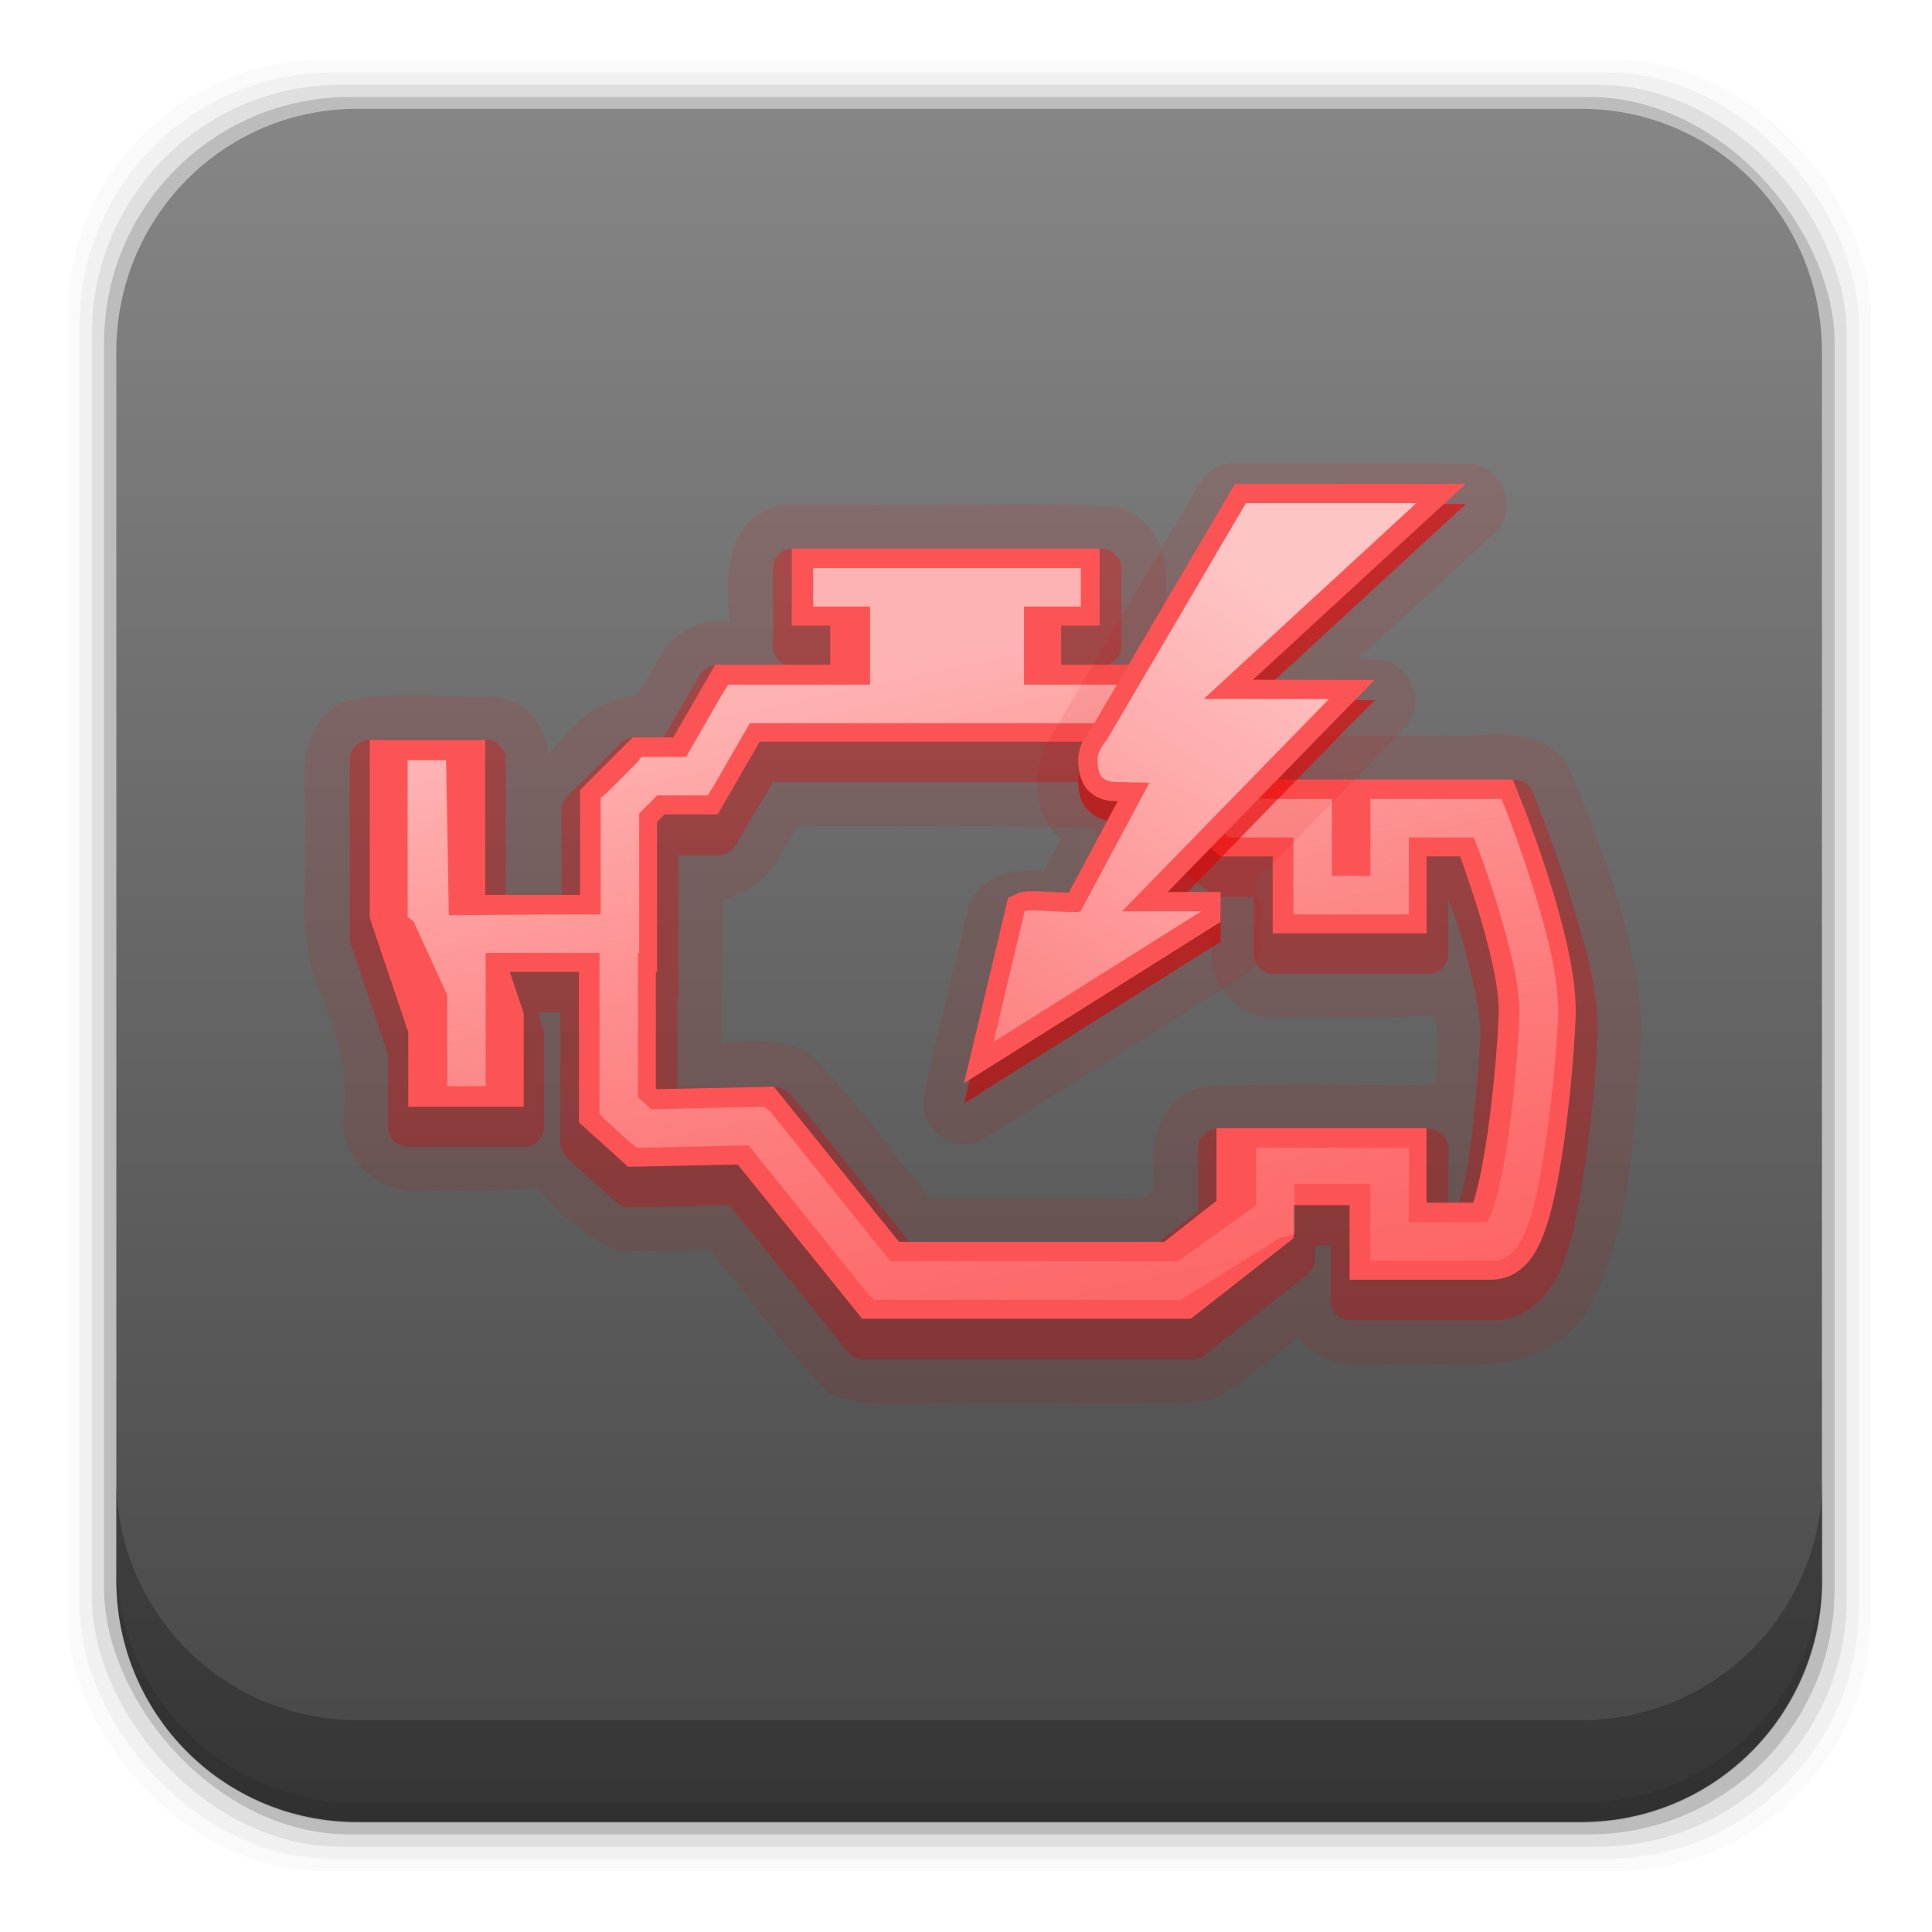 <svg height="96" width="96" xmlns="http://www.w3.org/2000/svg" xmlns:xlink="http://www.w3.org/1999/xlink" xmlns:sodipodi="http://sodipodi.sourceforge.net/DTD/sodipodi-0.dtd" xmlns:inkscape="http://www.inkscape.org/namespaces/inkscape">
 <defs>
  <linearGradient x2="0" y1="90" y2="5.988" gradientUnits="userSpaceOnUse" id="linearGradient316884" gradientTransform="matrix(1.089 0 0 -1.047 -6.107 98.17)">
   <stop stop-color="#878787"/>
   <stop stop-color="#454545" offset="1"/>
  </linearGradient>
  <linearGradient id="linearGradient3155-4">
   <stop stop-color="#ce0000"/>
   <stop stop-color="#f50000" offset="1"/>
  </linearGradient>
  <linearGradient x2="0" xlink:href="#linearGradient3155-4" y1="69" y2="31" gradientUnits="userSpaceOnUse" id="linearGradient329799" gradientTransform="matrix(1 0 0 1 90 1)"/>
  <linearGradient x1="310.24" x2="317.93" y1="66.92" y2="102.56" gradientUnits="userSpaceOnUse" id="linearGradient329807" gradientTransform="matrix(1.912 0 0 1.912 -561.4 -88.79)">
   <stop stop-color="#feb3b3"/>
   <stop stop-color="#fc3e3e" stop-opacity="0" offset="1"/>
  </linearGradient>
  <linearGradient x1="-42.469" x2="-17.531" xlink:href="#linearGradient3155-4" gradientUnits="userSpaceOnUse" id="linearGradient329809" gradientTransform="matrix(1 0 0 1 90 1)"/>
  <linearGradient x1="313.22" x2="326.33" y1="83.39" y2="62.56" gradientUnits="userSpaceOnUse" id="linearGradient329815" gradientTransform="matrix(1.616 0 0 1.624 -465.77 -69.908)">
   <stop stop-color="#fd6161"/>
   <stop stop-color="#fec5c5" offset="1"/>
  </linearGradient>
 </defs>
 <g transform="matrix(1 0 0 1 0 -956.36)">
  <rect x="3.353" rx="12.724" y="959.35" fill-opacity="0.02" height="89.98" width="89.62"/>
  <rect x="3.959" rx="12.552" y="959.96" fill-opacity="0.039" height="88.76" width="88.41"/>
  <rect x="4.564" rx="12.38" y="960.57" fill-opacity="0.078" height="87.55" width="87.2"/>
  <rect x="5.17" rx="12.208" y="961.18" fill-opacity="0.157" height="86.33" width="85.991"/>
  <path d="m17.75 5.406c-6.642 0-11.969 5.395-11.969 12.063l0 61.031c0 6.668 5.327 12.031 11.969 12.031h60.812c6.642 0 11.969-5.363 11.969-12.031v-61.031c0-6.668-5.327-12.063-11.969-12.063l-60.812 0z" fill="url(#linearGradient316884)" transform="matrix(1 0 0 1 0 956.36)"/>
  <path d="m5.776 1033.9v1.013c0 6.668 5.343 12.032 11.985 12.032h60.809c6.642 0 11.985-5.364 11.985-12.032v-1.013c0 6.668-5.343 12.032-11.985 12.032h-60.809c-6.642 0-11.985-5.364-11.985-12.032z" fill-opacity="0.098"/>
  <path d="m5.776 1029.8v5.066c0 6.668 5.343 12.032 11.985 12.032h60.809c6.642 0 11.985-5.364 11.985-12.032v-5.066c0 6.668-5.343 12.032-11.985 12.032h-60.809c-6.642 0-11.985-5.364-11.985-12.032z" fill-opacity="0.235"/>
  <g transform="matrix(1 0 0 1 0.375 952.91)">
   <path d="m38.625 28.531c-0.758 0.106-1.455 0.467-1.906 0.969-0.452 0.502-0.663 1.098-0.781 1.656-0.237 1.117-0.113 2.211-0.094 2.938a1.158 1.158 0 0 0 0.031 0.219 1.158 1.158 0 0 0 0 0.031c-0.264 0.001-0.564-0.028-1.156 0.031a1.158 1.158 0 0 0 -0.156 0.031c-1.272 0.302-1.966 1.298-2.406 2.094-0.386 0.697-0.667 1.22-0.906 1.531-1.148 0.111-2.159 0.597-2.844 1.25-0.654 0.624-1.094 1.179-1.562 1.656-0.024-0.15 0.005-0.255-0.031-0.406-0.133-0.553-0.37-1.144-0.844-1.625s-1.179-0.783-1.938-0.844a1.158 1.158 0 0 0 -0.125 0c-2.11 0.071-4.609-0.367-7.125 0.25a1.158 1.158 0 0 0 -0.312 0.125c-1.341 0.819-1.712 2.314-1.719 3.469-0.007 1.155 0.154 2.214 0.062 2.812a1.158 1.158 0 0 0 0 0.25c0.106 2.318-0.505 5.172 0.812 7.938 0.751 1.988 1.328 3.789 1.094 5.656h0.031c-0.45 2.412 1.769 4.415 4.094 4.031v0.031c1.602-0.057 3.593 0.094 5.438-0.156 1.017 1.04 2.136 2.302 3.781 3.031a1.158 1.158 0 0 0 0.406 0.094c1.54 0.081 2.992-0.031 4.406-0.062 1.897 2.26 3.637 4.833 5.875 7.062a1.158 1.158 0 0 0 0.5 0.312c2.52 0.68 4.968 0.133 6.969 0.281a1.158 1.158 0 0 0 0.125 0c3.665-0.083 7.462 0.18 11.281-0.125a1.158 1.158 0 0 0 0.469 -0.156c1.6-0.922 2.859-2.083 4.094-3.031 0.032 0.044 0.028 0.115 0.062 0.156 0.425 0.511 0.958 0.818 1.5 1 1.073 0.36 2.167 0.312 3.031 0.219 0.009-0.001 0.022 0.001 0.031 0 1.317-0.098 3.027 0.129 4.781 0 1.766-0.13 3.711-0.768 4.906-2.656a1.158 1.158 0 0 0 0.061 -0.094c2.294-4.301 2.196-9.162 2.625-13.438a1.158 1.158 0 0 0 0 -0.156c-0.086-4.765-1.937-9.163-3.562-13.25a1.158 1.158 0 0 0 -0.125 -0.25c-0.883-1.205-2.306-1.476-3.405-1.468-1.099 0.007-2.084 0.151-2.656 0.062a1.158 1.158 0 0 0 -0.188 0h-7.25c-0.235-0.857-0.659-1.613-1.188-2.125-0.786-0.762-1.596-1.335-1.969-1.812a1.158 1.158 0 0 0 0 -0.031c-0.83-1.012-2.034-1.452-3.281-1.594 0.018-0.623 0.047-1.242 0.031-2.094-0.011-0.604-0.089-1.263-0.375-1.906-0.286-0.643-0.832-1.246-1.562-1.625a1.158 1.158 0 0 0 -0.438 -0.125c-4.11-0.373-8.187-0.057-12.125-0.156a1.158 1.158 0 0 0 -0.031 0h-4.281a1.158 1.158 0 0 0 -0.156 0zm0.625 15.969c4.963 0.04 10.008-0.056 14.781 0.094 0.103 0.557 0.307 1.086 0.594 1.5 0.522 0.753 1.181 1.283 1.781 1.719 0.448 0.335 0.97 0.912 1.688 1.469 0.454 0.352 1.081 0.653 1.75 0.812 0.003 0.613-0.079 1.204 0.156 1.844 0.387 1.052 1.493 2.092 2.938 2.094a1.158 1.158 0 0 0 0.031 0c2.487-0.089 5.187 0.107 7.906-0.156 0.015 0.047 0.017 0.037 0.031 0.094 0.115 0.465 0.195 1.204 0.188 1.906-0.007 0.636-0.122 1.19-0.219 1.5-3.74-0.013-7.561-0.14-11.375 0.062a1.158 1.158 0 0 0 -0.281 0.062c-0.705 0.227-1.299 0.679-1.656 1.219-0.358 0.54-0.498 1.118-0.562 1.656-0.106 0.876-0.044 1.583-0.031 2.188-0.21 0.207-0.39 0.383-0.75 0.438-0.465 0.07-1.118 0.015-1.875 0a1.158 1.158 0 0 0 -0.031 0h-8.469c-1.89-2.267-3.637-4.829-5.844-7.062a1.158 1.158 0 0 0 -0.344 -0.25c-1.59-0.719-3.006-0.5-4.188-0.406 0.015-2.362 0.07-4.753 0.062-7.156 1.394-0.236 2.541-1.267 3.062-2.594l0.031 0.03 0.625-1.062z" fill="url(#linearGradient329799)" color="#000000" opacity="0.1"/>
   <path d="m38.781 29.688c-2.143 0.298-1.822 2.789-1.781 4.366 0.588 1.821-0.952 1.357-2.156 1.477-1.653 0.393-1.88 2.517-2.906 3.531-2.266-0.334-3.364 2.082-4.875 3.281-1.017 1.283-0.382 3.06-0.562 4.562-1.52 0.128-0.355-2.428-0.719-3.456 0.066-1.554 0.293-4.06-1.844-4.232-2.272 0.077-4.677-0.321-6.875 0.219-1.865 1.139-0.821 3.675-1.094 5.467 0.117 2.556-0.432 5.228 0.75 7.594 0.762 2.017 1.431 4.049 1.157 6.234-0.376 1.741 1.271 3.144 2.953 2.735 1.926-0.069 4.164 0.171 5.891-0.188 1.16 1.141 2.306 2.489 3.812 3.156 1.621 0.085 3.251-0.05 4.875-0.062 2.093 2.424 3.903 5.162 6.156 7.406 2.155 0.581 4.513 0.085 6.744 0.25 3.735-0.085 7.52 0.171 11.224-0.125 1.815-1.046 3.523-2.827 5.188-3.844 0.015 2.098 2.41 2.202 3.969 2.031 3.019-0.236 6.896 0.952 8.844-2.125 2.111-3.959 2.061-8.665 2.5-13.031-0.081-4.476-1.839-8.748-3.469-12.844-1.214-1.654-3.575-0.667-5.304-0.938h-8.196c0.279-2.085-2.027-2.982-3.114-4.375-0.88-1.072-2.198-1.529-3.573-1.313-0.275-1.854 0.82-4.549-1.25-5.625-3.981-0.361-8.054-0.055-12.07-0.156h-4.274zm-0.188 13.656c5.489 0.063 11.229-0.125 16.562 0.094-0.365 1.558 0.799 2.609 1.924 3.426 1.166 0.872 2.173 2.423 3.826 2.199-0.196 1.524 0.017 3.81 2.031 3.812 2.806-0.1 5.668 0.205 8.438-0.156 1.084-0.142 1.35 6.678-0.406 5.812-3.793-0.01-7.628-0.137-11.406 0.062-1.96 0.631-1.351 2.964-1.438 4.531-0.938 1.29-2.413 1.059-3.816 1.031h-8.997c-2.079-2.429-3.896-5.15-6.125-7.406-1.5-0.679-3.269-0.075-4.875-0.25-0.007-3.18 0.109-6.346 0.062-9.531 1.472 0.303 2.797-0.606 3.25-2l0.969-1.625z" fill="url(#linearGradient329799)" color="#000000" opacity="0.15"/>
   <path d="m38.938 30.719a0.991 0.991 0 0 0 -0.906 1v3.844a0.991 0.991 0 0 0 0.656 0.937h-2.344-1.094a0.991 0.991 0 0 0 -0.844 0.5l-0.562 0.938-1.25 2.156h-0.656-0.812a0.991 0.991 0 0 0 -0.688 0.312l-0.562 0.562-1.5 1.5a0.991 0.991 0 0 0 -0.031 0l-0.531 0.562a0.991 0.991 0 0 0 -0.281 0.688v0.781 3.438h-2.781v-6.719a0.991 0.991 0 0 0 -1 -1h-5.75a0.991 0.991 0 0 0 -1 1v8.375 0.469a0.991 0.991 0 0 0 0.062 0.344l0.156 0.406v0.031l1.688 5v3.594a0.991 0.991 0 0 0 1 1h5.75a0.991 0.991 0 0 0 1 -1v-4.156-0.469a0.991 0.991 0 0 0 -0.064 -0.312l-0.156-0.469-0.094-0.281h1.125v5.625 0.875a0.991 0.991 0 0 0 0.343 0.75l0.625 0.562 1.25 1.125 0.562 0.5a0.991 0.991 0 0 0 0.656 0.25h0.75a0.991 0.991 0 0 0 0.031 0l4.188-0.094 5.312 6.562 0.563 0.718a0.991 0.991 0 0 0 0.781 0.375h0.938 7.375 7.375 0.656a0.991 0.991 0 0 0 0.625 -0.219l0.5-0.406 3.875-3.031 0.719-0.562a0.991 0.991 0 0 0 0.375 -0.781v-0.656h0.781v0.812 1.906a0.991 0.991 0 0 0 1 1h1.938 5.125c1.562 0 2.493-1.083 2.875-1.656 0.378-0.565 0.606-1.128 0.782-1.656 0.359-1.08 0.576-2.287 0.781-3.562 0.412-2.567 0.684-5.416 0.75-7.188a0.991 0.991 0 0 0 0 -0.031v-0.031c0-0.01-0-0.021 0-0.031 0.066-2.396-0.714-4.863-1.375-6.969-0.672-2.142-1.331-3.842-1.344-3.875h-0.031v-0.031l-0.438-1.188a0.991 0.991 0 0 0 -0.937 -0.656h-1.312-4.875-1.938-1.906-2.719l-0.094-0.062v-0.719-0.812a0.991 0.991 0 0 0 -0.344 -0.75l-0.594-0.531-0.031-0.031-2.094-2a0.991 0.991 0 0 0 -0.03 -0.032l-0.563-0.5a0.991 0.991 0 0 0 -0.656 -0.25h-0.75-2.344a0.991 0.991 0 0 0 0.719 -0.938v-3.844a0.991 0.991 0 0 0 -1 -1h-15.312a0.991 0.991 0 0 0 -0.094 0zm-0.906 11.594h17.812l0.344 0.312v0.812 0.875a0.991 0.991 0 0 0 0.375 0.781l0.656 0.531 0.031 0.031 1.875 1.656a0.991 0.991 0 0 0 0.031 0l0.562 0.469a0.991 0.991 0 0 0 0.625 0.25h0.688 0.906v0.906 1.906a0.991 0.991 0 0 0 1 1h1.906 3.844 1.906a0.991 0.991 0 0 0 1 -1v-1.906-0.781c0.144 0.39 0.268 0.66 0.531 1.5 0.299 0.952 0.58 2.046 0.781 3s0.293 1.833 0.281 2.156c-0.054 1.455-0.267 4.234-0.625 6.469-0.129 0.807-0.291 1.382-0.438 1.938h-0.531v-0.781-1.906a0.991 0.991 0 0 0 -1 -1h-1.906-6.625-1.906a0.991 0.991 0 0 0 -1 1v1.906 1.188l-1.969 1.562h-6.344-6l-5.312-6.625a0.991 0.991 0 0 0 -0.031 0l-0.595-0.719a0.991 0.991 0 0 0 -0.781 -0.375l-0.937 0.031-3.906 0.062v-4.469a0.991 0.991 0 0 0 0.062 -0.344v-1.906-4.906h0.906 1.094a0.991 0.991 0 0 0 0.844 -0.5l0.562-0.969 1.281-2.157z" fill="url(#linearGradient329799)" color="#000000" opacity="0.3"/>
   <path d="m39.031 31.719v3.844h1.906v1.938h-4.594-1.094l-0.562 0.938-1.531 2.656h-1.219-0.812l-0.562 0.562-1.5 1.5-0.531 0.562v0.781 4.438h-4.781v-7.719h-5.75v8.375 0.469l0.156 0.438 1.75 5.219v3.719h5.75v-4.156-0.469l-0.156-0.467-0.531-1.594h3.5v6.625 0.875l0.625 0.562 1.25 1.125 0.562 0.5h0.75l4.688-0.094 5.625 6.938 0.562 0.719h0.938 7.375 7.375 0.656l0.5-0.406 3.875-3.032 0.719-0.562v-0.938-0.719h2.781v1.812 1.906h1.938 5.125c1.122 0 1.748-0.748 2.062-1.219 0.314-0.471 0.493-0.914 0.656-1.406 0.327-0.985 0.548-2.148 0.75-3.406 0.403-2.516 0.655-5.347 0.719-7.062v-0.062c0.066-2.165-0.652-4.584-1.312-6.688-0.666-2.123-1.344-3.812-1.344-3.812l-0.47-1.218h-1.312-4.875-1.938-1.906-3.094l-0.719-0.625v-1.156-0.812l-0.625-0.562-2.125-2.031-0.562-0.5h-0.75-4.562v-1.938h1.938v-3.844h-15.312zm-1.562 9.594h18.719l1 0.906v1.219 0.875l0.688 0.562 1.906 1.688 0.562 0.469h0.688 1.906v1.906 1.906h1.906 3.844 1.906v-1.906-1.906h1.656c0.235 0.621 0.406 1.049 0.812 2.344 0.618 1.97 1.164 4.422 1.125 5.469-0.056 1.511-0.288 4.299-0.656 6.594-0.182 1.135-0.422 2.162-0.625 2.781h-2.312v-1.781-1.906h-1.906-6.625-1.906v1.906 1.688l-2.625 2.062h-6.688-6.469l-5.625-7-0.594-0.719-0.938 0.031-4.875 0.094-0.062-0.062v-5.781h0.062v-1.906-5.531l0.375-0.375h1.531 1.094l0.562-0.969 1.562-2.656z" fill="url(#linearGradient329799)" color="#000000" opacity="0.6"/>
   <g stroke-width="2" stroke="#fc5454" transform="matrix(1.912 0 0 1.912 -561.4 -88.79)">
    <path d="m305.56 72.5h3.938v-3.312l0.781-0.781h1.219l1.091-1.89h10.784l1.125 1.054v1.054l1.01 0.875h1.99v2h2v-2h2.562s1.375 3.438 1.312 5.125-0.489 5.875-1.188 5.875h-2.688v-1.938h-3.458v1.375l-2.015 1.579h-3.857-3.857l-3.245-4.021-2.942 0.062-0.654-0.591v-4.341" fill="none"/>
    <path d="m314 63.5h8" fill="#edd400"/>
    <rect x="316" y="64" fill="#fcaf3e" height="2" width="4"/>
   </g>
   <path d="m20.868 40.225v8.366l1.912 5.678v4.174" stroke-width="5.737" fill="none" stroke="#fc5454"/>
   <path d="m40.034 31.68v1.912h2.824v3.944h7.649v-3.944h2.824v-1.912zm-4.227 5.796-0.299 0.478-1.793 3.107h-1.793-0.418l-0.239 0.299-1.494 1.494-0.299 0.239v0.418 5.378h-2.51l-5.033 0.037-0.137-7.643v-0.06h-1.912v7.366 0.418l0.299 0.239 1.667 3.645v4.528h1.912v-6.62h5.655v7.589 0.418l0.299 0.299 1.255 1.135 0.299 0.239h0.359l5.199-0.12 5.976 7.441 0.299 0.239h0.359 14.695 0.12l0.12-0.06 4.839-3.019 0.717-0.179v-0.717-1.793h3.771v2.868 0.956h0.956 5.139c0.644 0 1.023-0.429 1.255-0.777 0.232-0.348 0.389-0.749 0.538-1.195 0.297-0.893 0.52-1.997 0.717-3.227 0.395-2.461 0.655-5.267 0.717-6.932 0.07-1.897-0.601-4.369-1.255-6.454s-1.315-3.765-1.315-3.765l-0.239-0.598h-0.657-4.9-0.956v0.956 2.868h-1.912v-2.868-0.956h-0.956-3.466l-1.315-1.135v-1.613-0.418l-0.299-0.239-2.151-2.032-0.299-0.239h-0.359-20.616-0.538v-0zm1.076 1.912h19.72l1.554 1.434v1.613 0.418l0.359 0.299 1.912 1.673 0.239 0.239h0.359 2.868v2.868 0.956h0.956 3.824 0.956v-0.956-2.868h3.227c0.16 0.411 0.547 1.364 1.076 3.048 0.63 2.008 1.244 4.406 1.195 5.737-0.058 1.562-0.28 4.403-0.657 6.753-0.188 1.175-0.422 2.219-0.657 2.928-0.109 0.329-0.228 0.541-0.299 0.657h-3.884v-2.749-0.956h-0.956-5.684-0.956v0.956 1.912l-3.882 2.78h-0.06-14.217l-5.976-7.441-0.299-0.239h-0.359l-5.259 0.12-0.657-0.598v-7.171h0.06v-0.956-5.976l0.896-0.896h1.972 0.538l0.299-0.478 1.793-3.107z" fill="url(#linearGradient329807)" color="#000000"/>
   <path d="m60.656 26.469c-1.303 0.214-1.678 1.579-2.321 2.544-2.263 3.86-4.561 7.716-6.802 11.576-0.659 1.492-0.481 3.461 0.81 4.567-0.281 0.521-0.562 1.042-0.844 1.562-1.451-0.131-3.396 0.28-3.781 1.906-0.706 3.182-1.599 6.336-2.219 9.531-0.137 1.516 1.687 2.711 3 1.906 4.388-2.753 8.781-5.513 13.156-8.281 0.929-0.802 0.595-2.105 0.656-3.188-0.3-0.839-0.664-1.363 0.247-1.922 2.298-2.374 4.63-4.72 6.91-7.109 1.086-1.128 0.248-3.223-1.312-3.344-0.547-0.006-1.466 0.134-0.604-0.423 2.135-1.977 4.277-3.949 6.417-5.92 1.084-1.1 0.366-3.217-1.188-3.375-4.035-0.073-8.085-0.011-12.125-0.031z" fill="url(#linearGradient329809)" opacity="0.1"/>
   <path d="m60.875 27.344a1.163 1.163 0 0 0 -0.875 0.562l-0.281 0.469-6.844 11.625a1.163 1.163 0 0 0 -0.031 0.062l-0.062 0.125c-0.241 0.334-0.489 0.731-0.625 1.25-0.169 0.646-0.122 1.249 0 1.781 0.207 0.904 0.756 1.427 1.312 1.75l-1.438 2.656c-0.317-0.016-0.626-0.027-0.906-0.031-0.122-0.002-0.283-0.014-0.5 0 0.081-0.005-0.532-0.001-1 0.219l-0.407 0.188a1.163 1.163 0 0 0 -0.625 0.812l-0.094 0.407v0.031l-1.562 6.469a1.163 1.163 0 0 0 0 0.031l-0.531 2.281a1.163 1.163 0 0 0 1.75 1.219l1.968-1.25 10.281-6.469 0.032-0.031 0.437-0.25a1.163 1.163 0 0 0 0.562 -1v-0.531-0.938a1.163 1.163 0 0 0 -1.032 -1.156l6.782-6.969 1.562-1.594a1.163 1.163 0 0 0 -0.781 -1.968l-2.281-0.032a1.163 1.163 0 0 0 -0.031 0h-0.812l6.594-6.062 1.812-1.656a1.163 1.163 0 0 0 -0.781 -2h-2.469-8.469-0.531a1.163 1.163 0 0 0 -0.125 0z" fill="url(#linearGradient329809)" opacity="0.2"/>
   <path d="m61 28.5-0.281 0.469-6.844 11.625-0.062 0.125c-0.233 0.305-0.431 0.617-0.531 1-0.112 0.43-0.091 0.855 0 1.25 0.134 0.583 0.606 0.974 0.938 1.125 0.332 0.151 0.657 0.156 0.657 0.156h0.031 0.281l-2.469 4.562c-0.202-0.006-0.428-0.017-0.688-0.031-0.319-0.017-0.648-0.026-0.938-0.031-0.145-0.002-0.271-0.009-0.406 0s-0.25-0.022-0.562 0.125l-0.406 0.188-0.094 0.438-1.563 6.5-0.531 2.281 1.969-1.25 10.312-6.5 0.469-0.281v-0.531-0.938h-0.969-1.656l8.688-8.938 1.594-1.594-2.281-0.031h-3.75l8.75-8.062 1.813-1.656h-2.469-8.469-0.531z" fill="url(#linearGradient329809)" opacity="0.6"/>
   <path d="m59.318 48.73-10.322 6.492 1.544-6.492c0.291-0.137 2.6 0.137 2.781 0l3.417-6.384-1.824-0.046s-0.574-0.033-0.691-0.543c-0.148-0.646-0.065-0.968 0.408-1.56l6.904-11.747h8.469l-10.567 9.73 6.223 0.008-10.282 10.541h3.94z" stroke-width="1.912" fill="url(#linearGradient329815)" stroke="#fc5454"/>
   <path d="m59.318 48.73-10.322 6.492 1.544-6.492c0.291-0.137 2.6 0.137 2.781 0l3.417-6.384-1.824-0.046s-0.574-0.033-0.691-0.543c-0.148-0.646-0.065-0.968 0.408-1.56l6.904-11.747h8.469l-10.567 9.73 6.223 0.008-10.282 10.541h3.94z" fill="url(#linearGradient329815)"/>
  </g>
 </g>
</svg>
